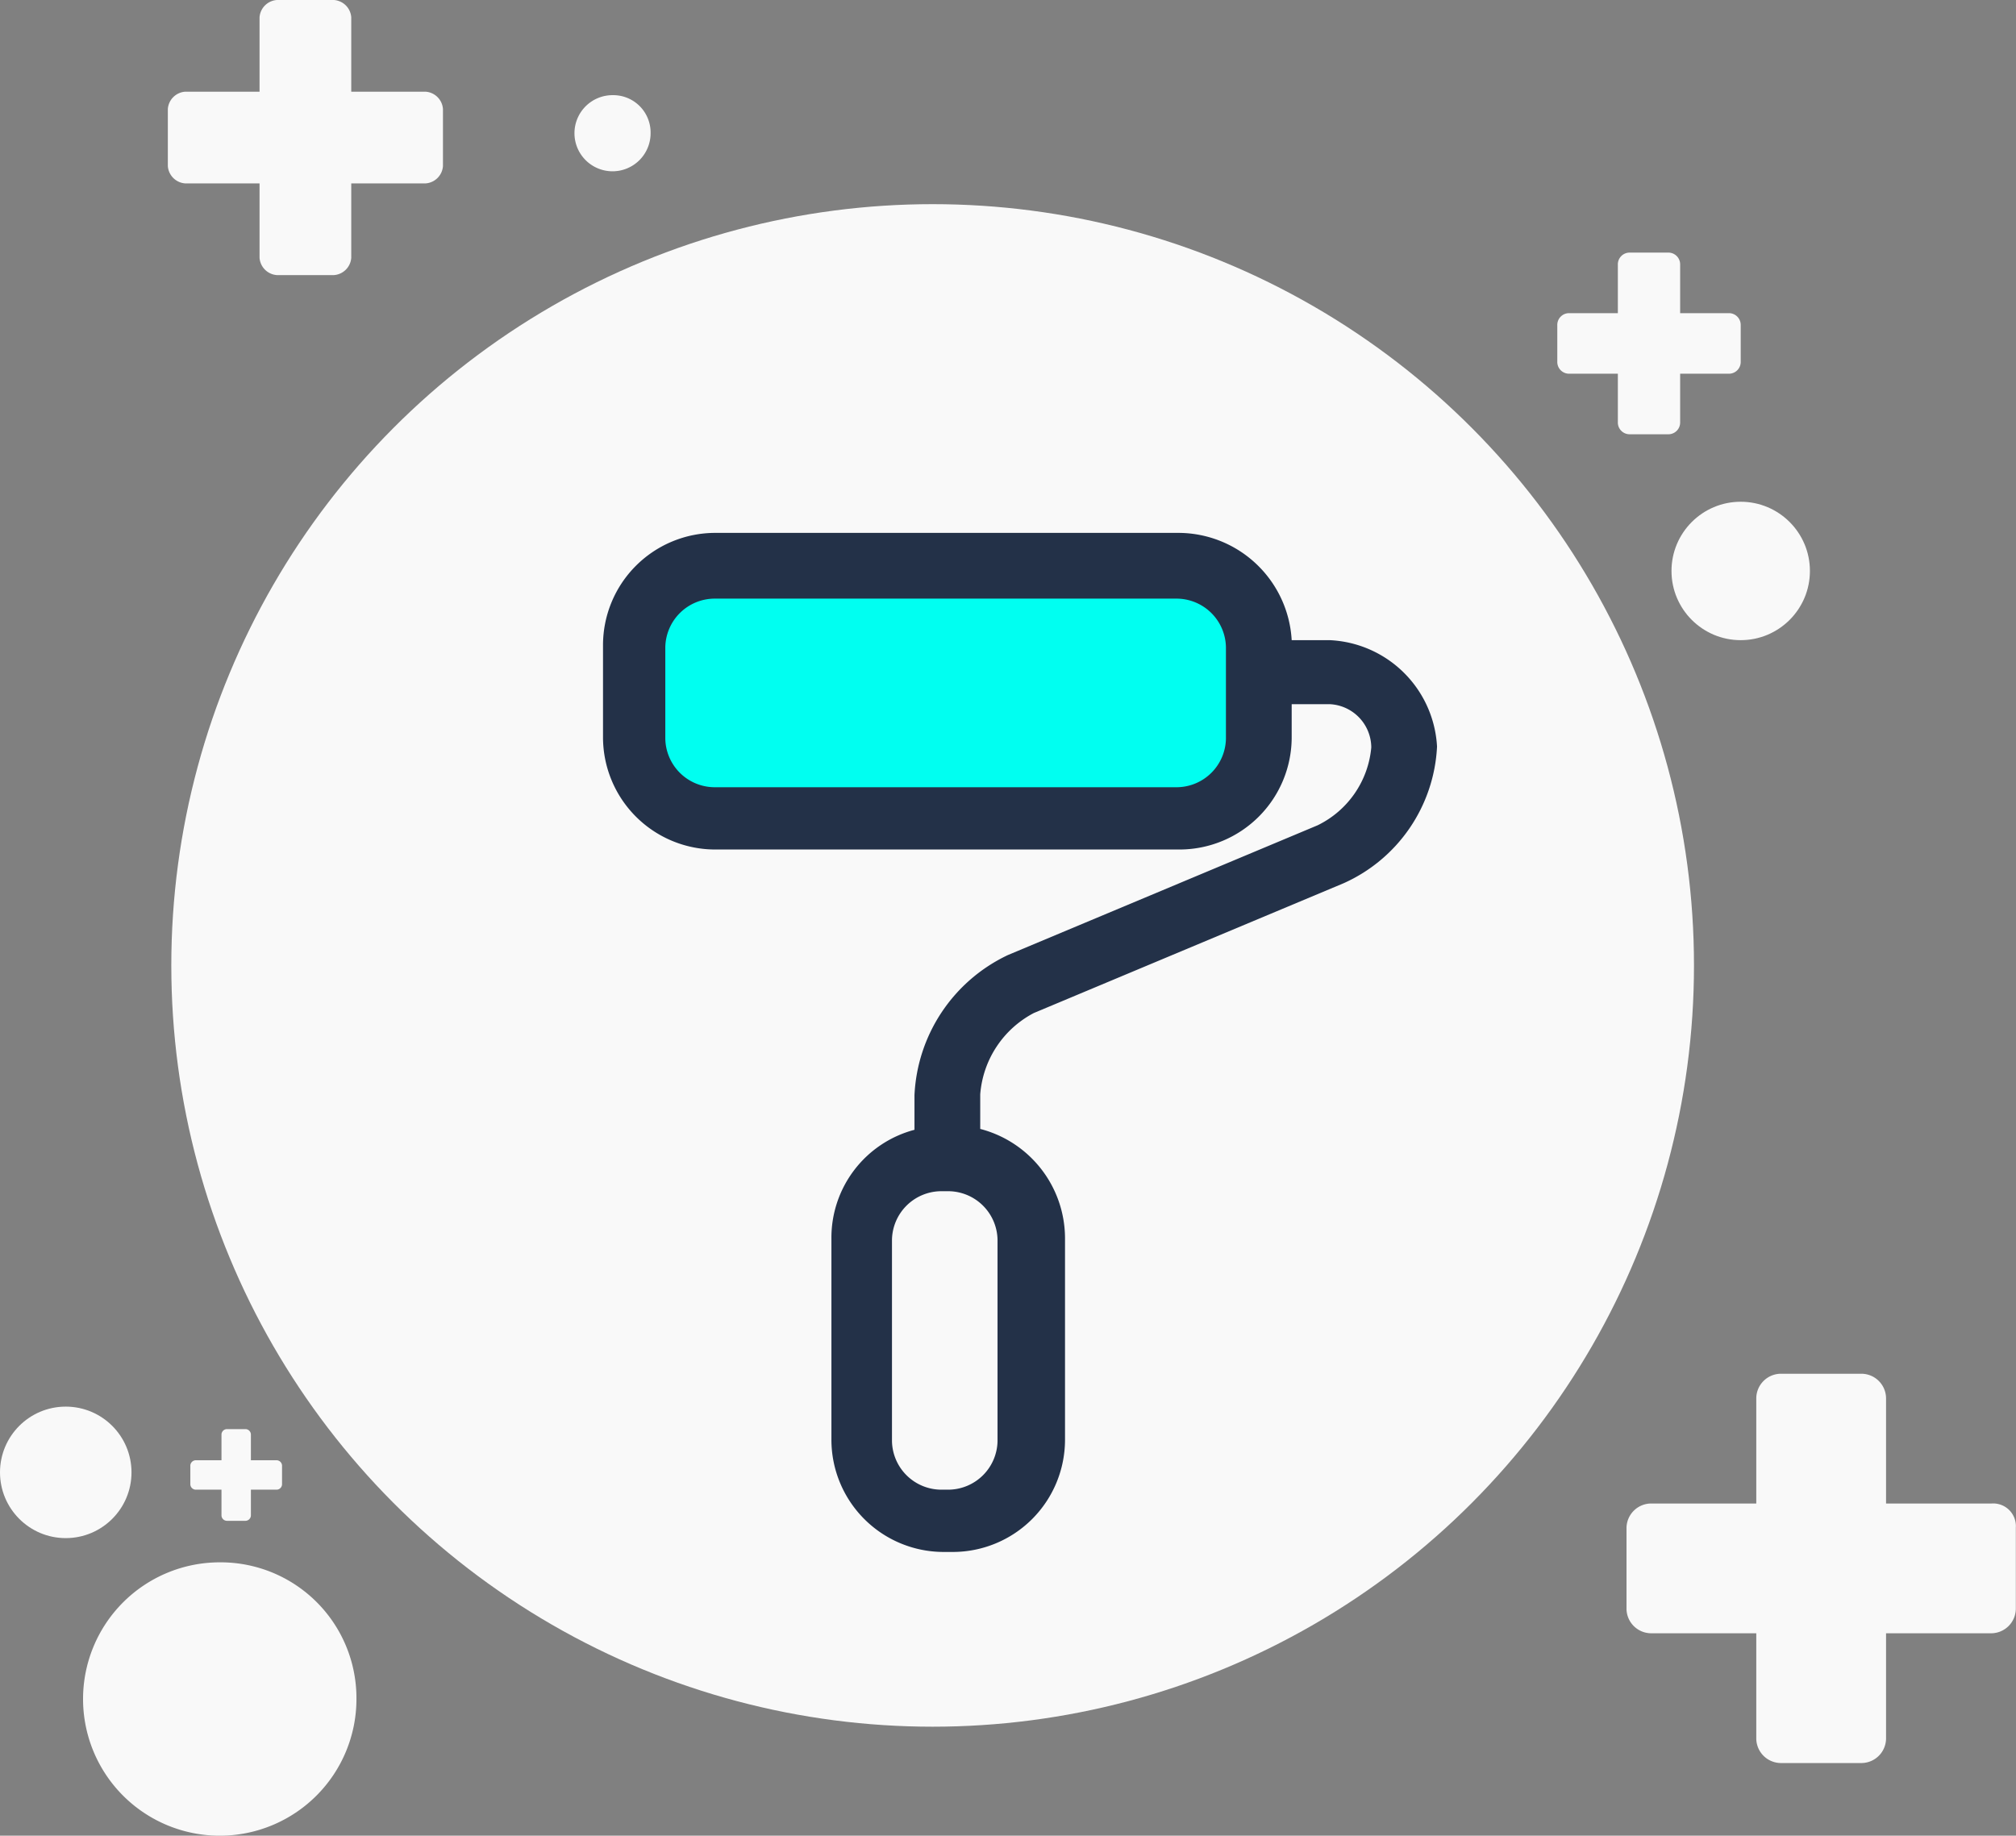 <svg xmlns="http://www.w3.org/2000/svg" viewBox="0 0 116.51 106.1"><rect x="0" y="0" width="116.51" height="106.1" fill="#808080" stroke="none"/><defs><style>.cls-1{fill:#f9f9f9;}.cls-2{fill:#00fff1;}.cls-3{fill:#233148;}</style></defs><title>brush</title><g id="Layer_2" data-name="Layer 2"><g id="Layer_1-2" data-name="Layer 1"><circle class="cls-1" cx="53.9" cy="55.8" r="44"/><circle class="cls-1" cx="3.8" cy="85.1" r="3.8"/><path class="cls-1" d="M37.6,7.7a2.2,2.2,0,1,1-2.2-2.2A2.16,2.16,0,0,1,37.6,7.7Z"/><path class="cls-1" d="M20.6,98.2a7.9,7.9,0,1,1-7.9-7.9A7.85,7.85,0,0,1,20.6,98.2Z"/><circle class="cls-1" cx="100.6" cy="33" r="4"/><path class="cls-1" d="M24.6,5.3H20.3V1a1.08,1.08,0,0,0-1-1H16a1.08,1.08,0,0,0-1,1V5.3H10.7a1.08,1.08,0,0,0-1,1V9.6a1.08,1.08,0,0,0,1,1H15v4.3a1.08,1.08,0,0,0,1,1h3.3a1.08,1.08,0,0,0,1-1V10.6h4.3a1.08,1.08,0,0,0,1-1V6.3A1.08,1.08,0,0,0,24.6,5.3Z"/><path class="cls-1" d="M99.9,18.1H97.1V15.3a.68.68,0,0,0-.7-.7H94.2a.68.68,0,0,0-.7.7v2.8H90.7a.68.68,0,0,0-.7.7v2.1a.68.68,0,0,0,.7.7h2.8v2.8a.68.68,0,0,0,.7.7h2.2a.68.68,0,0,0,.7-.7V21.6h2.8a.68.68,0,0,0,.7-.7V18.8A.68.68,0,0,0,99.9,18.1Z"/><path class="cls-1" d="M16,84.4H14.5V82.9a.32.32,0,0,0-.3-.3H13.1a.32.32,0,0,0-.3.3v1.5H11.3a.32.32,0,0,0-.3.3v1.1a.32.32,0,0,0,.3.3h1.5v1.5a.32.32,0,0,0,.3.3h1.1a.32.32,0,0,0,.3-.3V86.1H16a.32.32,0,0,0,.3-.3V84.7A.32.32,0,0,0,16,84.4Z"/><path class="cls-1" d="M115.1,86.9H109V80.8a1.43,1.43,0,0,0-1.4-1.4h-4.7a1.43,1.43,0,0,0-1.4,1.4v6.1H95.4A1.43,1.43,0,0,0,94,88.3V93a1.43,1.43,0,0,0,1.4,1.4h6.1v6.1a1.43,1.43,0,0,0,1.4,1.4h4.7a1.43,1.43,0,0,0,1.4-1.4V94.4h6.1a1.43,1.43,0,0,0,1.4-1.4V88.3A1.31,1.31,0,0,0,115.1,86.9Z"/><path class="cls-2" d="M68.15,47.25H41.25a4.65,4.65,0,0,1-4.6-4.6v-5.3a4.59,4.59,0,0,1,4.6-4.6h26.9a4.65,4.65,0,0,1,4.6,4.6v5.3a4.65,4.65,0,0,1-4.6,4.6Z"/><path class="cls-3" d="M76.85,37h-2.2a6.57,6.57,0,0,0-6.5-6.2H41.35a6.49,6.49,0,0,0-6.5,6.5v5.3a6.49,6.49,0,0,0,6.5,6.5h26.8a6.49,6.49,0,0,0,6.5-6.5v-1.9h2.2a2.52,2.52,0,0,1,2.4,2.5,5.56,5.56,0,0,1-3.1,4.5l-17.9,7.5a9.44,9.44,0,0,0-5.4,8.1v2a6.45,6.45,0,0,0-4.8,6.3v11.6a6.49,6.49,0,0,0,6.5,6.5h.5a6.49,6.49,0,0,0,6.5-6.5V71.55a6.54,6.54,0,0,0-4.9-6.3v-2a5.81,5.81,0,0,1,3.1-4.7l17.9-7.5a9.14,9.14,0,0,0,5.4-7.9A6.51,6.51,0,0,0,76.85,37Zm-6,5.7a2.86,2.86,0,0,1-2.8,2.8H41.25a2.86,2.86,0,0,1-2.8-2.8v-5.3a2.86,2.86,0,0,1,2.8-2.8h26.8a2.86,2.86,0,0,1,2.8,2.8v5.3Zm-13.2,29v11.6a2.86,2.86,0,0,1-2.8,2.8h-.5a2.86,2.86,0,0,1-2.8-2.8V71.65a2.86,2.86,0,0,1,2.8-2.8h.5A2.86,2.86,0,0,1,57.65,71.65Z"/></g></g></svg>